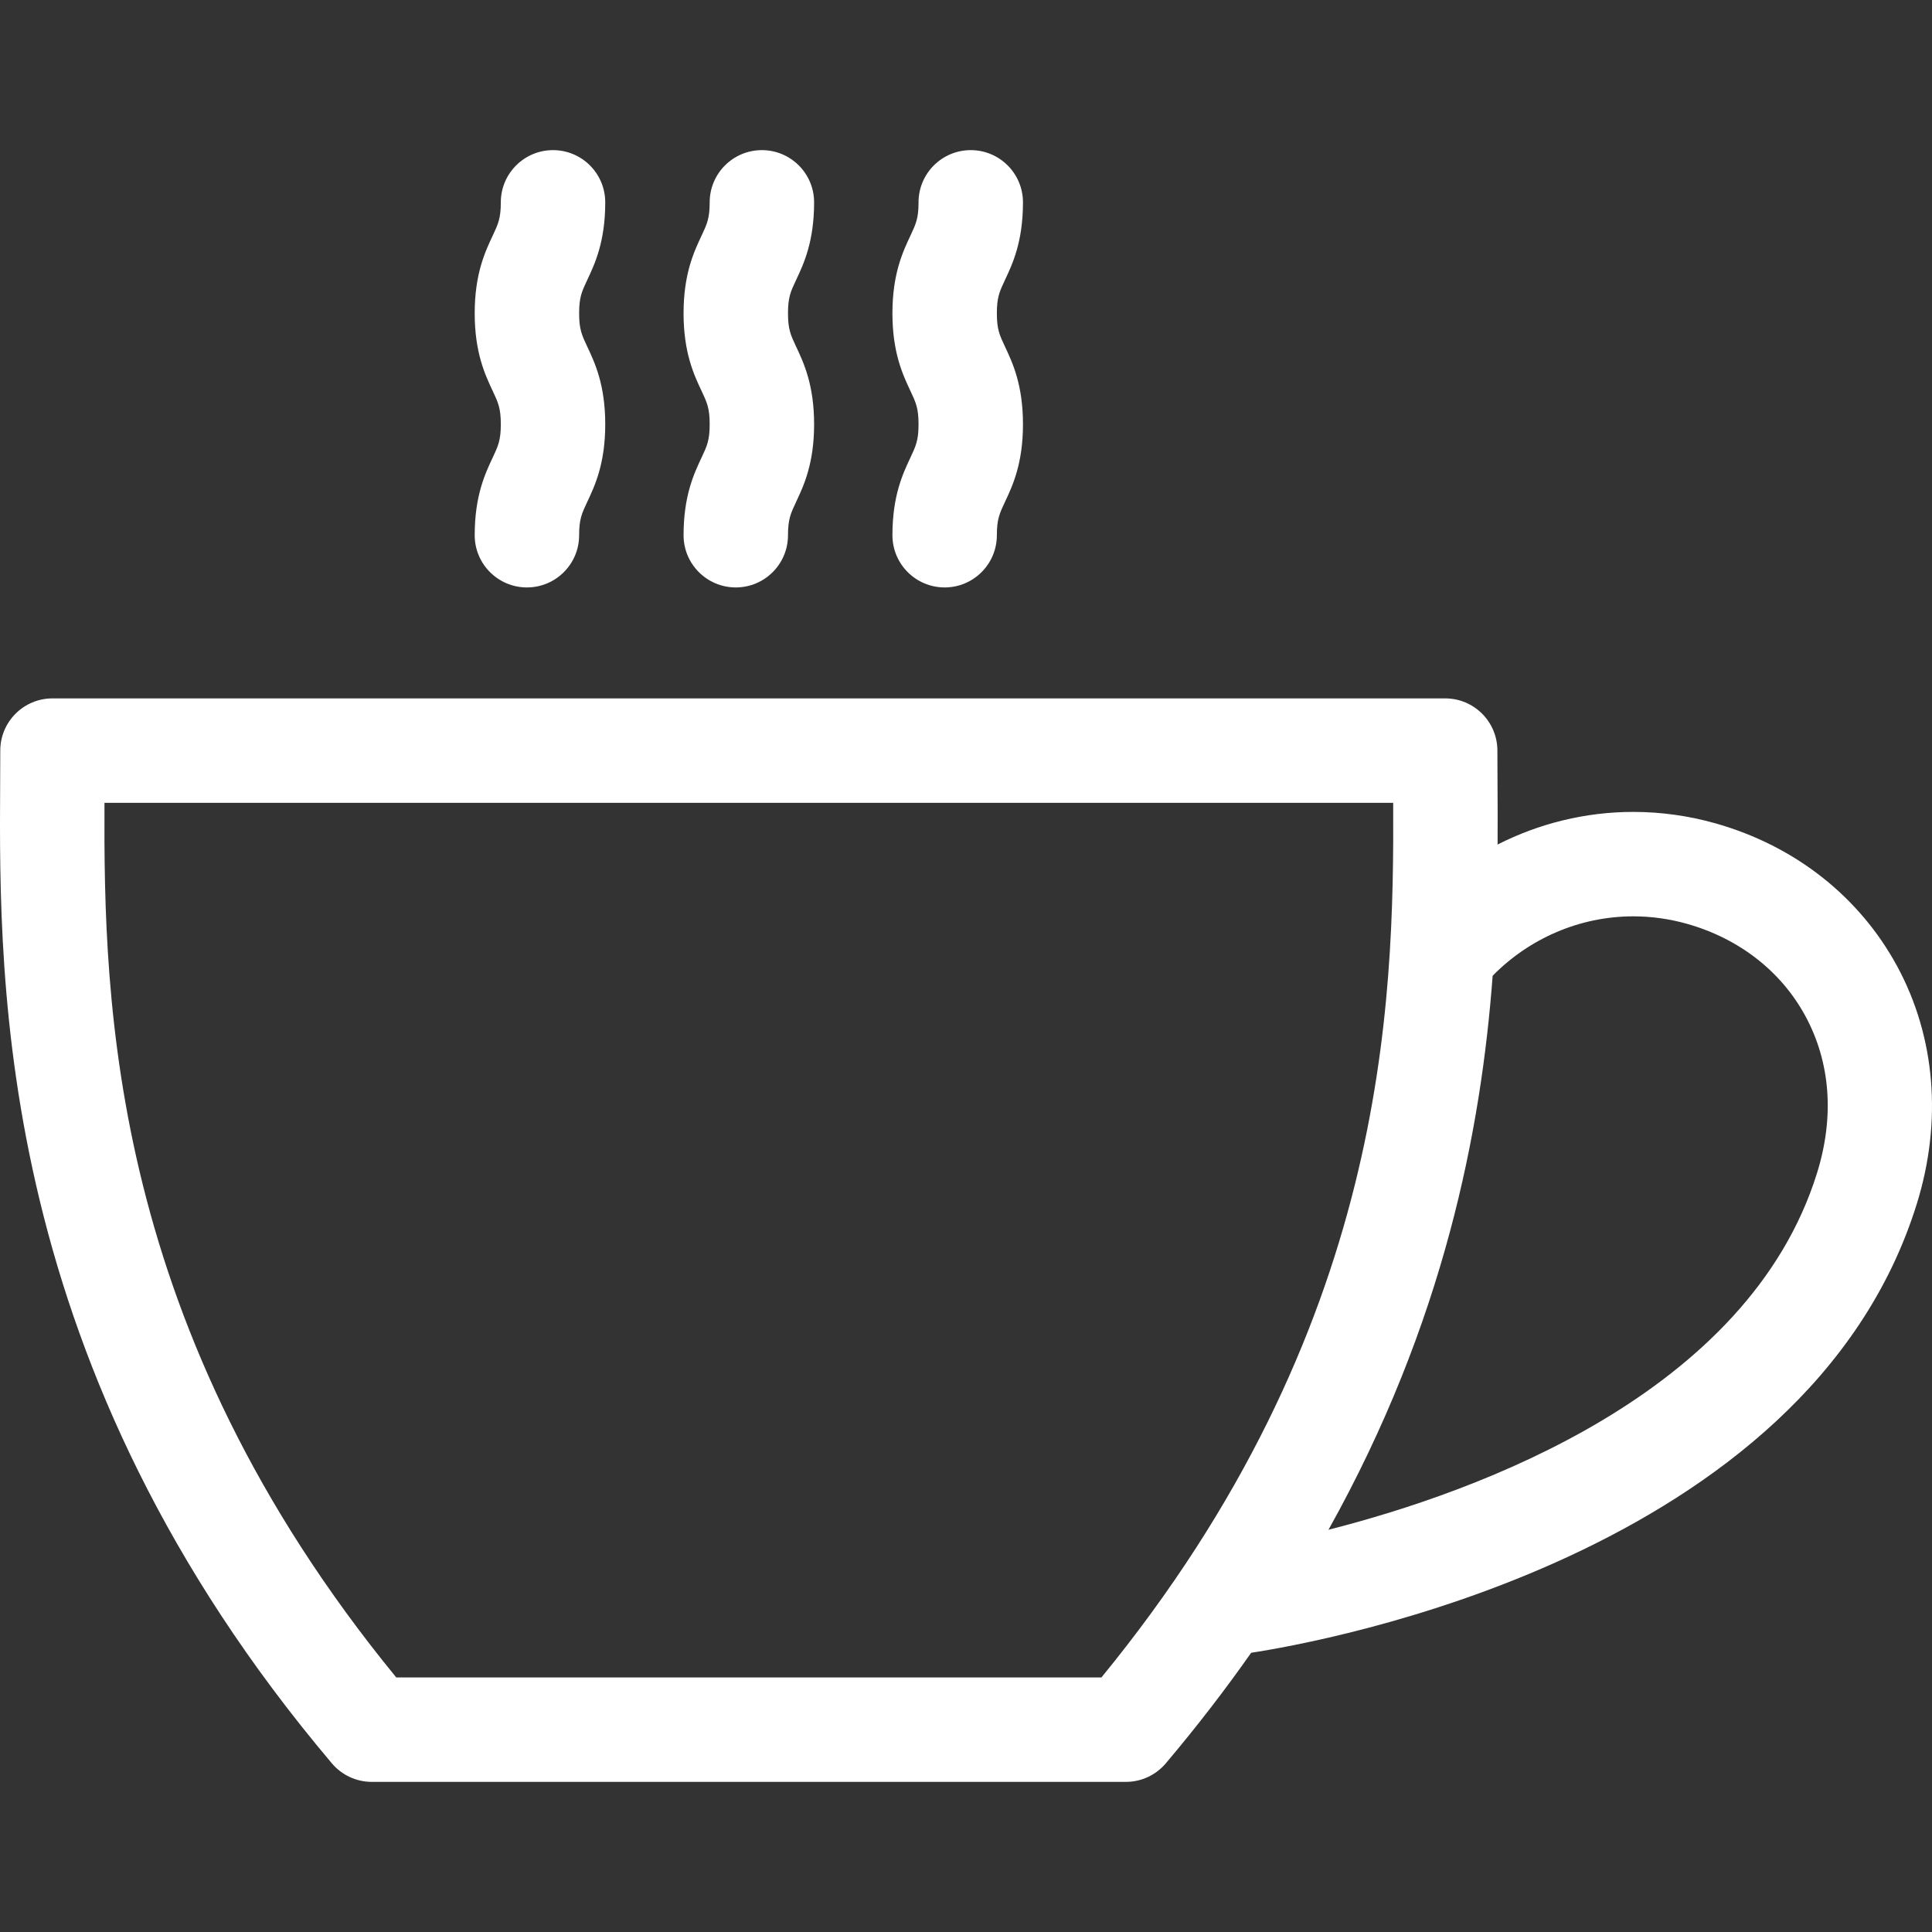 <?xml version="1.0" encoding="iso-8859-1"?>
<!-- Generator: Adobe Illustrator 17.1.0, SVG Export Plug-In . SVG Version: 6.00 Build 0)  -->
<!DOCTYPE svg PUBLIC "-//W3C//DTD SVG 1.1//EN" "http://www.w3.org/Graphics/SVG/1.1/DTD/svg11.dtd">
<svg version="1.1" id="Capa_1" xmlns="http://www.w3.org/2000/svg" xmlns:xlink="http://www.w3.org/1999/xlink" x="0px" y="0px"
	 viewBox="0 0 296.001 296.001" style="enable-background:new 0 0 296.001 296.001;" xml:space="preserve">
<rect x="0" y="0" width="296.001" height="296.001" fill="#333333" stroke="none"/>
<g>
	<path fill="white" d="M290.664,148.038c-5.78-10.667-15.653-18.438-27.799-21.882c-4.126-1.17-8.375-1.764-12.629-1.764
		c-7.386,0-14.474,1.792-20.789,4.997c0.021-3.326,0.004-6.442-0.013-9.328c-0.01-1.766-0.02-3.454-0.02-5.061c0-4.418-3.582-8-8-8
		H8.042c-4.418,0-8,3.582-8,8c0,1.606-0.01,3.295-0.02,5.061c-0.179,31.228-0.512,89.354,50.826,150.104
		c1.521,1.798,3.756,2.836,6.11,2.836h115.539c2.355,0,4.59-1.038,6.11-2.836c4.799-5.678,9.145-11.334,13.083-16.946
		c10.572-1.611,85.224-14.84,101.98-68.771C297.602,171.8,296.533,158.869,290.664,148.038z M60.71,257.001
		c-43.783-53.478-44.84-103.064-44.703-134H213.45c0.137,30.935-0.92,80.522-44.703,134H60.71z M278.393,179.699
		c-10.523,33.866-52.082,48.877-74.857,54.675c17.735-31.75,23.395-61.319,25.152-84.879c5.563-5.662,13.268-9.103,21.548-9.103
		c2.778,0,5.559,0.39,8.264,1.156c7.962,2.258,14.389,7.27,18.097,14.112C280.449,162.77,281.07,171.082,278.393,179.699z"/>
	<path fill="white" d="M72.729,82.001c0,4.418,3.582,8,8,8s8-3.582,8-8c0-2.462,0.414-3.341,1.238-5.094c1.166-2.477,2.762-5.868,2.762-11.907
		c0-6.039-1.596-9.431-2.762-11.907c-0.824-1.753-1.238-2.632-1.238-5.094c0-2.461,0.414-3.341,1.238-5.093
		c1.166-2.476,2.762-5.867,2.762-11.905c0-4.418-3.582-8-8-8s-8,3.582-8,8c0,2.461-0.414,3.341-1.238,5.093
		c-1.166,2.476-2.762,5.867-2.762,11.905c0,6.038,1.596,9.43,2.762,11.906c0.824,1.753,1.238,2.632,1.238,5.095
		c0,2.462-0.414,3.342-1.238,5.095C74.324,72.571,72.729,75.963,72.729,82.001z"/>
	<path fill="white" d="M104.729,82.001c0,4.418,3.582,8,8,8s8-3.582,8-8c0-2.462,0.414-3.341,1.238-5.094c1.166-2.477,2.762-5.868,2.762-11.907
		c0-6.039-1.596-9.431-2.762-11.907c-0.824-1.753-1.238-2.632-1.238-5.094c0-2.461,0.414-3.341,1.238-5.093
		c1.166-2.476,2.762-5.867,2.762-11.905c0-4.418-3.582-8-8-8s-8,3.582-8,8c0,2.461-0.414,3.341-1.238,5.093
		c-1.166,2.476-2.762,5.867-2.762,11.905c0,6.038,1.596,9.43,2.762,11.906c0.824,1.753,1.238,2.632,1.238,5.095
		c0,2.462-0.414,3.342-1.238,5.095C106.324,72.571,104.729,75.963,104.729,82.001z"/>
	<path fill="white" d="M136.729,82.001c0,4.418,3.582,8,8,8s8-3.582,8-8c0-2.462,0.414-3.341,1.238-5.094c1.166-2.477,2.762-5.868,2.762-11.907
		c0-6.039-1.596-9.431-2.762-11.907c-0.824-1.753-1.238-2.632-1.238-5.094c0-2.461,0.414-3.341,1.238-5.093
		c1.166-2.476,2.762-5.867,2.762-11.905c0-4.418-3.582-8-8-8s-8,3.582-8,8c0,2.461-0.414,3.341-1.238,5.093
		c-1.166,2.476-2.762,5.867-2.762,11.905c0,6.038,1.596,9.43,2.762,11.906c0.824,1.753,1.238,2.632,1.238,5.095
		c0,2.462-0.414,3.342-1.238,5.095C138.324,72.571,136.729,75.963,136.729,82.001z"/>
</g>
<g>
</g>
<g>
</g>
<g>
</g>
<g>
</g>
<g>
</g>
<g>
</g>
<g>
</g>
<g>
</g>
<g>
</g>
<g>
</g>
<g>
</g>
<g>
</g>
<g>
</g>
<g>
</g>
<g>
</g>
</svg>

